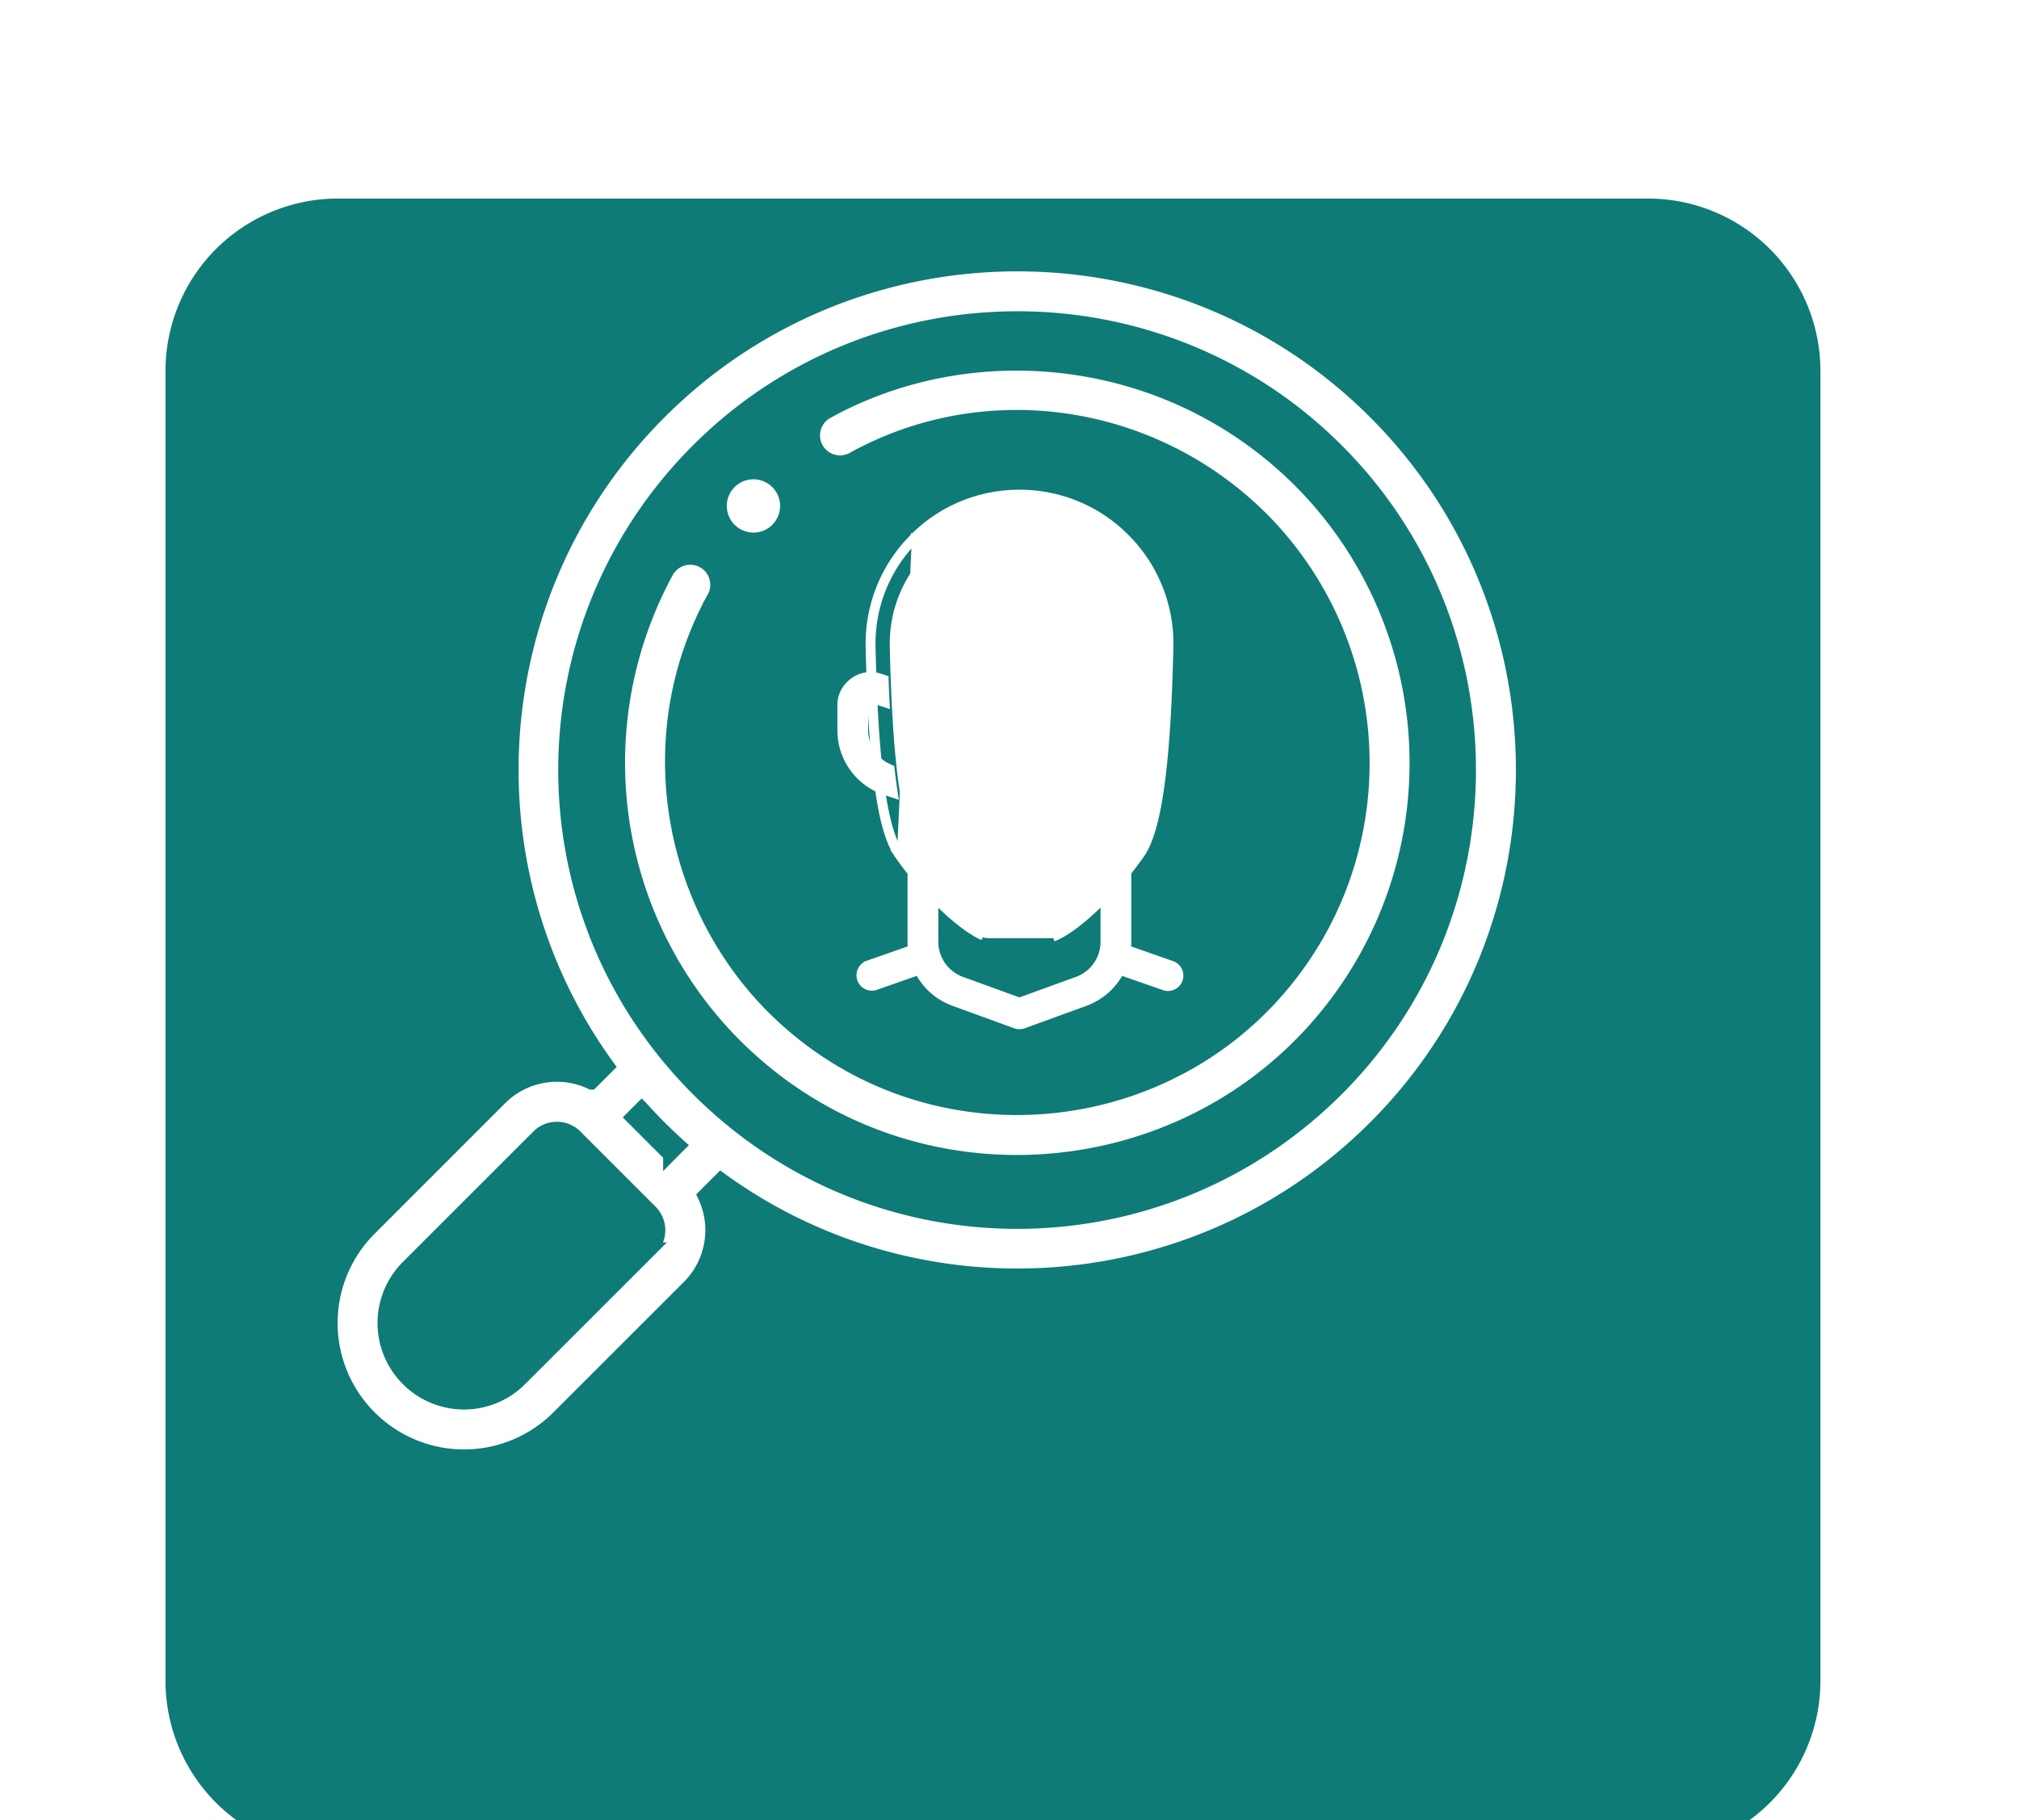 <svg width="61" height="55" viewBox="0 0 61 55" fill="none" xmlns="http://www.w3.org/2000/svg">
    <g filter="url(#pbztjtzwca)">
        <path d="M5 5.208A5.208 5.208 0 0 1 10.21 0h39.583A5.208 5.208 0 0 1 55 5.208v39.584A5.208 5.208 0 0 1 49.792 50H10.209A5.208 5.208 0 0 1 5 44.792V5.208z" fill="#0E7B77"/>
    </g>
    <path d="M39.477 14.75c-3.95-4.14-10.021-4.777-14.512-2.282a.804.804 0 0 0 .78 1.405c4.108-2.282 9.276-1.465 12.566 1.983 3.394 3.6 3.776 8.968 1.15 12.948-3.617 5.493-11.428 6.321-16.111 1.637-3.156-3.155-4.07-8.243-1.79-12.383a.804.804 0 0 0-1.41-.775 12.074 12.074 0 0 0 2.062 14.294c5.397 5.397 14.41 4.462 18.591-1.889a12.076 12.076 0 0 0-1.326-14.938z" fill="#fff" stroke="#0E7B77" stroke-width=".4"/>
    <path d="m28.045 29.155-.09.044-.005-.01.095-.034zm0 0-.033-.094-.007.003c.012.03.026.061.04.091zm-.146-.51.033.094-.018.007a1.675 1.675 0 0 1-.015-.101zm0 0-.099.012.003.022.096-.034zm.1-.011-.015-.125-1.762.617.033.095-.033-.095a.365.365 0 1 0 .241.69l1.615-.566.106-.037-.049-.101a1.494 1.494 0 0 1-.136-.478zM33.734 28.551l-.118-.041-.015.124c-.02.169-.065.33-.136.478l-.05.1.107.038 1.645.575a.365.365 0 0 0 .466-.224.365.365 0 0 0-.226-.464l-1.673-.586zM34.933 21.145l-.032-.095.037-.012-.005.107zm0 0 .1.004.002-.038-.102.034zm-.008-.662-.066.022.194.041-.031-.095-.097.032zM26.64 21.241l.14.047-.008-.146a39.863 39.863 0 0 1-.023-.565l-.002-.07-.067-.022-.102-.034c-.57-.19-1.178.258-1.178.85v.768c0 .843.537 1.588 1.337 1.855l.141.047.155.052-.024-.162a14.883 14.883 0 0 1-.077-.59l-.007-.057-.053-.023a1.22 1.22 0 0 1-.742-1.122V21.3a.166.166 0 0 1 .217-.156l.294.098z" fill="#fff" stroke="#fff" stroke-width=".2"/>
    <path d="M28.25 26.76h.228l-.153-.167c-.156-.17-.301-.341-.437-.51l-.042-.053-.064.02a.362.362 0 0 0-.262.345v2.067a1.96 1.96 0 0 0 1.287 1.837l1.868.68a.367.367 0 0 0 .25 0l1.868-.68a1.96 1.96 0 0 0 1.287-1.837v-2.067a.362.362 0 0 0-.265-.347l-.064-.018-.042.052c-.135.168-.28.34-.437.51l-.152.168h.23v1.702c0 .513-.324.976-.806 1.151l-1.744.634-1.743-.634a1.23 1.23 0 0 1-.807-1.151V26.76z" fill="#fff" stroke="#fff" stroke-width=".2"/>
    <path d="M27.1 25.8c-.257-.387-.447-1.082-.583-2.1-.138-1.024-.223-2.39-.263-4.135a4.534 4.534 0 0 1 1.299-3.297M27.1 25.8l2.63 2.424a.266.266 0 0 0 .112.025h1.916a.263.263 0 0 0 .112-.025l.042.09c.45-.21.967-.649 1.431-1.122a10.64 10.64 0 0 0 1.146-1.38c.264-.39.458-1.088.597-2.109.14-1.026.226-2.395.265-4.142a4.536 4.536 0 0 0-1.3-3.296 4.513 4.513 0 0 0-3.25-1.366 4.51 4.51 0 0 0-3.25 1.368m-.451 9.533c.255.383.673.903 1.14 1.381.465.476.986.918 1.447 1.134L27.101 25.8zm.452-9.533.071.07m-.071-.07.071.07m0 0a4.434 4.434 0 0 0-1.27 3.225c.079 3.485.342 5.45.83 6.182l6.796-9.409A4.413 4.413 0 0 0 30.803 15a4.41 4.41 0 0 0-3.179 1.338zm.451.44a3.808 3.808 0 0 0-1.091 2.77c.037 1.643.118 2.958.241 3.938.062.49.134.896.215 1.216.083.322.173.551.268.694.264.397.657.87 1.07 1.29.406.41.823.76 1.15.934h1.745c.323-.17.733-.514 1.135-.921.41-.414.803-.887 1.078-1.294l-5.81-8.627zm0 0a3.784 3.784 0 0 1 2.728-1.148c1.034 0 2.002.407 2.726 1.147l-5.454.001zm6.547 2.768a3.81 3.81 0 0 0-1.093-2.769l1.093 2.77zm0 0c-.037 1.644-.118 2.96-.243 3.943m.243-3.943-.243 3.943m0 0a9.99 9.99 0 0 1-.22 1.22m.22-1.22-.22 1.22m0 0c-.084.322-.176.552-.273.696l.273-.697z" fill="#fff" stroke="#fff" stroke-width=".2"/>
    <path d="M41.535 12.465c-5.953-5.953-15.641-5.953-21.595 0-5.354 5.355-5.93 13.75-1.57 19.756l-.505.504a2.411 2.411 0 0 0-2.745.472l-3.941 3.942a4.014 4.014 0 0 0 0 5.682 4.014 4.014 0 0 0 5.682 0l3.942-3.941a2.411 2.411 0 0 0 .472-2.745l.504-.504c6.007 4.36 14.402 3.783 19.756-1.57 5.953-5.954 5.953-15.642 0-21.596zM19.667 37.743l-3.943 3.942a2.407 2.407 0 0 1-3.41 0 2.408 2.408 0 0 1 0-3.41l3.943-3.942a.804.804 0 0 1 1.136 0l2.273 2.274a.804.804 0 0 1 0 1.136zm.568-2.84-1.137-1.138.289-.288a15.405 15.405 0 0 0 1.136 1.136l-.288.29zm20.164-1.98c-5.326 5.326-13.953 5.371-19.323 0-5.363-5.362-5.331-13.99 0-19.322 5.327-5.326 13.995-5.327 19.322 0 5.327 5.328 5.327 13.996 0 19.323z" fill="#fff" stroke="#0E7B77" stroke-width=".4"/>
    <path d="M23.369 14.758a.805.805 0 1 0-1.136 1.136.805.805 0 0 0 1.136-1.136z" fill="#fff"/>
    <defs>
        <filter id="pbztjtzwca" x="-1" y="0" width="62" height="62" filterUnits="userSpaceOnUse" color-interpolation-filters="sRGB">
            <feFlood flood-opacity="0" result="BackgroundImageFix"/>
            <feColorMatrix in="SourceAlpha" values="0 0 0 0 0 0 0 0 0 0 0 0 0 0 0 0 0 0 127 0" result="hardAlpha"/>
            <feOffset dy="6"/>
            <feGaussianBlur stdDeviation="3"/>
            <feComposite in2="hardAlpha" operator="out"/>
            <feColorMatrix values="0 0 0 0 0.246 0 0 0 0 0.677 0 0 0 0 0.704 0 0 0 0.3 0"/>
            <feBlend in2="BackgroundImageFix" result="effect1_dropShadow_933_42076"/>
            <feBlend in="SourceGraphic" in2="effect1_dropShadow_933_42076" result="shape"/>
        </filter>
    </defs>
</svg>
